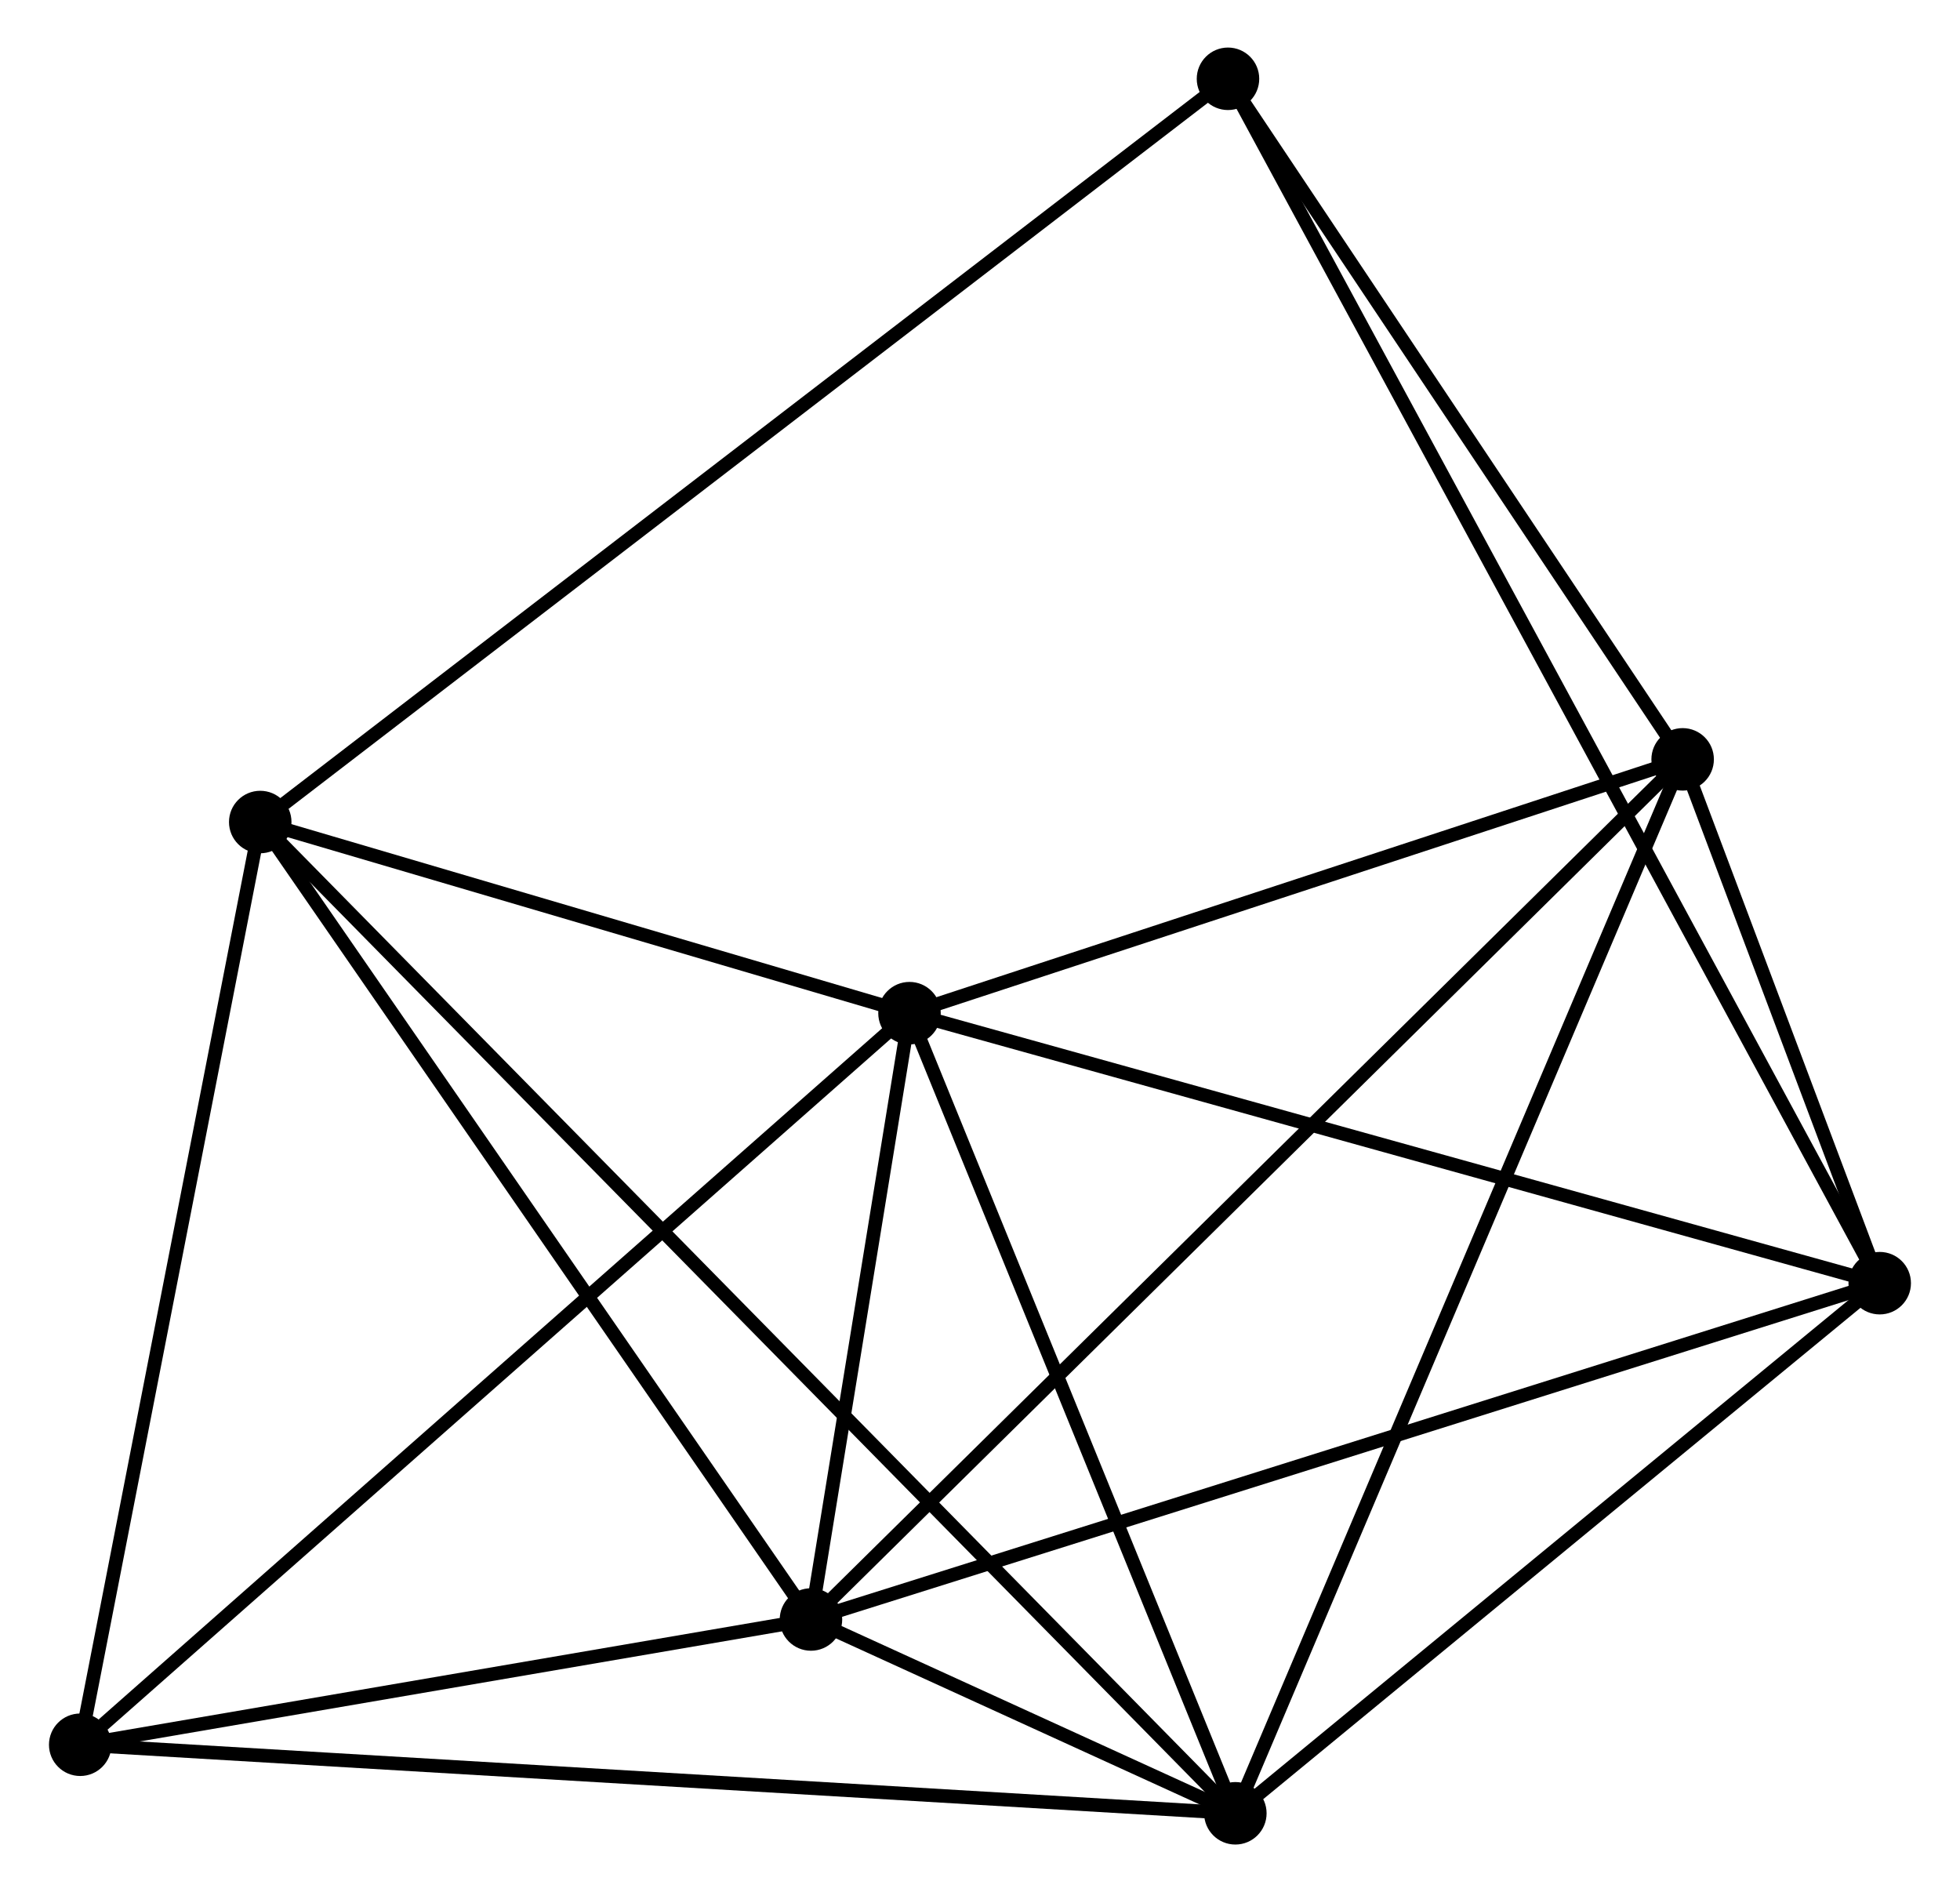<?xml version="1.0" encoding="UTF-8" standalone="no"?>
<!DOCTYPE svg PUBLIC "-//W3C//DTD SVG 1.1//EN"
 "http://www.w3.org/Graphics/SVG/1.1/DTD/svg11.dtd">
<!-- Generated by graphviz version 2.36.0 (20140111.2315)
 -->
<!-- Title: %3 Pages: 1 -->
<svg width="144pt" height="139pt"
 viewBox="0.00 0.00 144.07 139.27" xmlns="http://www.w3.org/2000/svg" xmlns:xlink="http://www.w3.org/1999/xlink">
<g id="graph0" class="graph" transform="scale(1 1) rotate(0) translate(4 135.266)">
<title>%3</title>
<!-- 0 -->
<g id="node1" class="node"><title>0</title>
<ellipse fill="black" stroke="black" cx="62.845" cy="-60.693" rx="1.8" ry="1.8"/>
</g>
<!-- 1 -->
<g id="node2" class="node"><title>1</title>
<ellipse fill="black" stroke="black" cx="86.832" cy="-1.8" rx="1.8" ry="1.8"/>
</g>
<!-- 0&#45;&#45;1 -->
<g id="edge1" class="edge"><title>0&#45;&#45;1</title>
<path fill="none" stroke="black" d="M63.537,-58.994C66.978,-50.545 82.232,-13.092 85.992,-3.861"/>
</g>
<!-- 2 -->
<g id="node3" class="node"><title>2</title>
<ellipse fill="black" stroke="black" cx="55.592" cy="-16.065" rx="1.8" ry="1.8"/>
</g>
<!-- 0&#45;&#45;2 -->
<g id="edge2" class="edge"><title>0&#45;&#45;2</title>
<path fill="none" stroke="black" d="M62.533,-58.775C61.34,-51.434 57.072,-25.168 55.895,-17.926"/>
</g>
<!-- 3 -->
<g id="node4" class="node"><title>3</title>
<ellipse fill="black" stroke="black" cx="119.758" cy="-79.374" rx="1.8" ry="1.8"/>
</g>
<!-- 0&#45;&#45;3 -->
<g id="edge3" class="edge"><title>0&#45;&#45;3</title>
<path fill="none" stroke="black" d="M64.739,-61.314C73.38,-64.15 109.023,-75.85 117.799,-78.731"/>
</g>
<!-- 4 -->
<g id="node5" class="node"><title>4</title>
<ellipse fill="black" stroke="black" cx="15.052" cy="-74.761" rx="1.8" ry="1.8"/>
</g>
<!-- 0&#45;&#45;4 -->
<g id="edge4" class="edge"><title>0&#45;&#45;4</title>
<path fill="none" stroke="black" d="M60.792,-61.297C52.93,-63.611 24.801,-71.891 17.045,-74.174"/>
</g>
<!-- 5 -->
<g id="node6" class="node"><title>5</title>
<ellipse fill="black" stroke="black" cx="134.265" cy="-40.819" rx="1.8" ry="1.8"/>
</g>
<!-- 0&#45;&#45;5 -->
<g id="edge5" class="edge"><title>0&#45;&#45;5</title>
<path fill="none" stroke="black" d="M64.611,-60.202C74.406,-57.476 122.004,-44.231 132.299,-41.366"/>
</g>
<!-- 6 -->
<g id="node7" class="node"><title>6</title>
<ellipse fill="black" stroke="black" cx="1.8" cy="-6.845" rx="1.8" ry="1.8"/>
</g>
<!-- 0&#45;&#45;6 -->
<g id="edge6" class="edge"><title>0&#45;&#45;6</title>
<path fill="none" stroke="black" d="M61.336,-59.362C52.964,-51.977 12.28,-16.089 3.48,-8.327"/>
</g>
<!-- 1&#45;&#45;2 -->
<g id="edge7" class="edge"><title>1&#45;&#45;2</title>
<path fill="none" stroke="black" d="M85.152,-2.567C79.778,-5.021 63.033,-12.667 57.435,-15.223"/>
</g>
<!-- 1&#45;&#45;3 -->
<g id="edge8" class="edge"><title>1&#45;&#45;3</title>
<path fill="none" stroke="black" d="M87.645,-3.718C92.201,-14.45 114.492,-66.966 118.973,-77.523"/>
</g>
<!-- 1&#45;&#45;4 -->
<g id="edge9" class="edge"><title>1&#45;&#45;4</title>
<path fill="none" stroke="black" d="M85.332,-3.324C75.991,-12.819 25.861,-63.775 16.543,-73.245"/>
</g>
<!-- 1&#45;&#45;5 -->
<g id="edge10" class="edge"><title>1&#45;&#45;5</title>
<path fill="none" stroke="black" d="M88.41,-3.098C95.611,-9.022 125.318,-33.459 132.633,-39.476"/>
</g>
<!-- 1&#45;&#45;6 -->
<g id="edge11" class="edge"><title>1&#45;&#45;6</title>
<path fill="none" stroke="black" d="M84.73,-1.925C72.965,-2.623 15.4,-6.038 3.828,-6.725"/>
</g>
<!-- 2&#45;&#45;3 -->
<g id="edge12" class="edge"><title>2&#45;&#45;3</title>
<path fill="none" stroke="black" d="M57.178,-17.63C66.133,-26.465 110.254,-69.996 118.447,-78.08"/>
</g>
<!-- 2&#45;&#45;4 -->
<g id="edge13" class="edge"><title>2&#45;&#45;4</title>
<path fill="none" stroke="black" d="M54.423,-17.758C48.503,-26.33 21.899,-64.849 16.15,-73.172"/>
</g>
<!-- 2&#45;&#45;5 -->
<g id="edge14" class="edge"><title>2&#45;&#45;5</title>
<path fill="none" stroke="black" d="M57.537,-16.677C68.421,-20.102 121.682,-36.86 132.389,-40.228"/>
</g>
<!-- 2&#45;&#45;6 -->
<g id="edge15" class="edge"><title>2&#45;&#45;6</title>
<path fill="none" stroke="black" d="M53.803,-15.758C45.635,-14.358 11.946,-8.584 3.652,-7.162"/>
</g>
<!-- 3&#45;&#45;5 -->
<g id="edge16" class="edge"><title>3&#45;&#45;5</title>
<path fill="none" stroke="black" d="M120.538,-77.301C123.081,-70.544 131.105,-49.217 133.551,-42.718"/>
</g>
<!-- 7 -->
<g id="node8" class="node"><title>7</title>
<ellipse fill="black" stroke="black" cx="86.29" cy="-129.466" rx="1.8" ry="1.8"/>
</g>
<!-- 3&#45;&#45;7 -->
<g id="edge17" class="edge"><title>3&#45;&#45;7</title>
<path fill="none" stroke="black" d="M118.645,-81.04C113.563,-88.646 92.603,-120.018 87.442,-127.742"/>
</g>
<!-- 4&#45;&#45;6 -->
<g id="edge18" class="edge"><title>4&#45;&#45;6</title>
<path fill="none" stroke="black" d="M14.67,-72.802C12.735,-62.884 4.038,-18.314 2.159,-8.683"/>
</g>
<!-- 4&#45;&#45;7 -->
<g id="edge19" class="edge"><title>4&#45;&#45;7</title>
<path fill="none" stroke="black" d="M16.54,-75.903C25.811,-83.023 75.563,-121.229 84.81,-128.33"/>
</g>
<!-- 5&#45;&#45;7 -->
<g id="edge20" class="edge"><title>5&#45;&#45;7</title>
<path fill="none" stroke="black" d="M133.263,-42.67C127.02,-54.207 93.514,-116.118 87.287,-127.625"/>
</g>
</g>
</svg>
